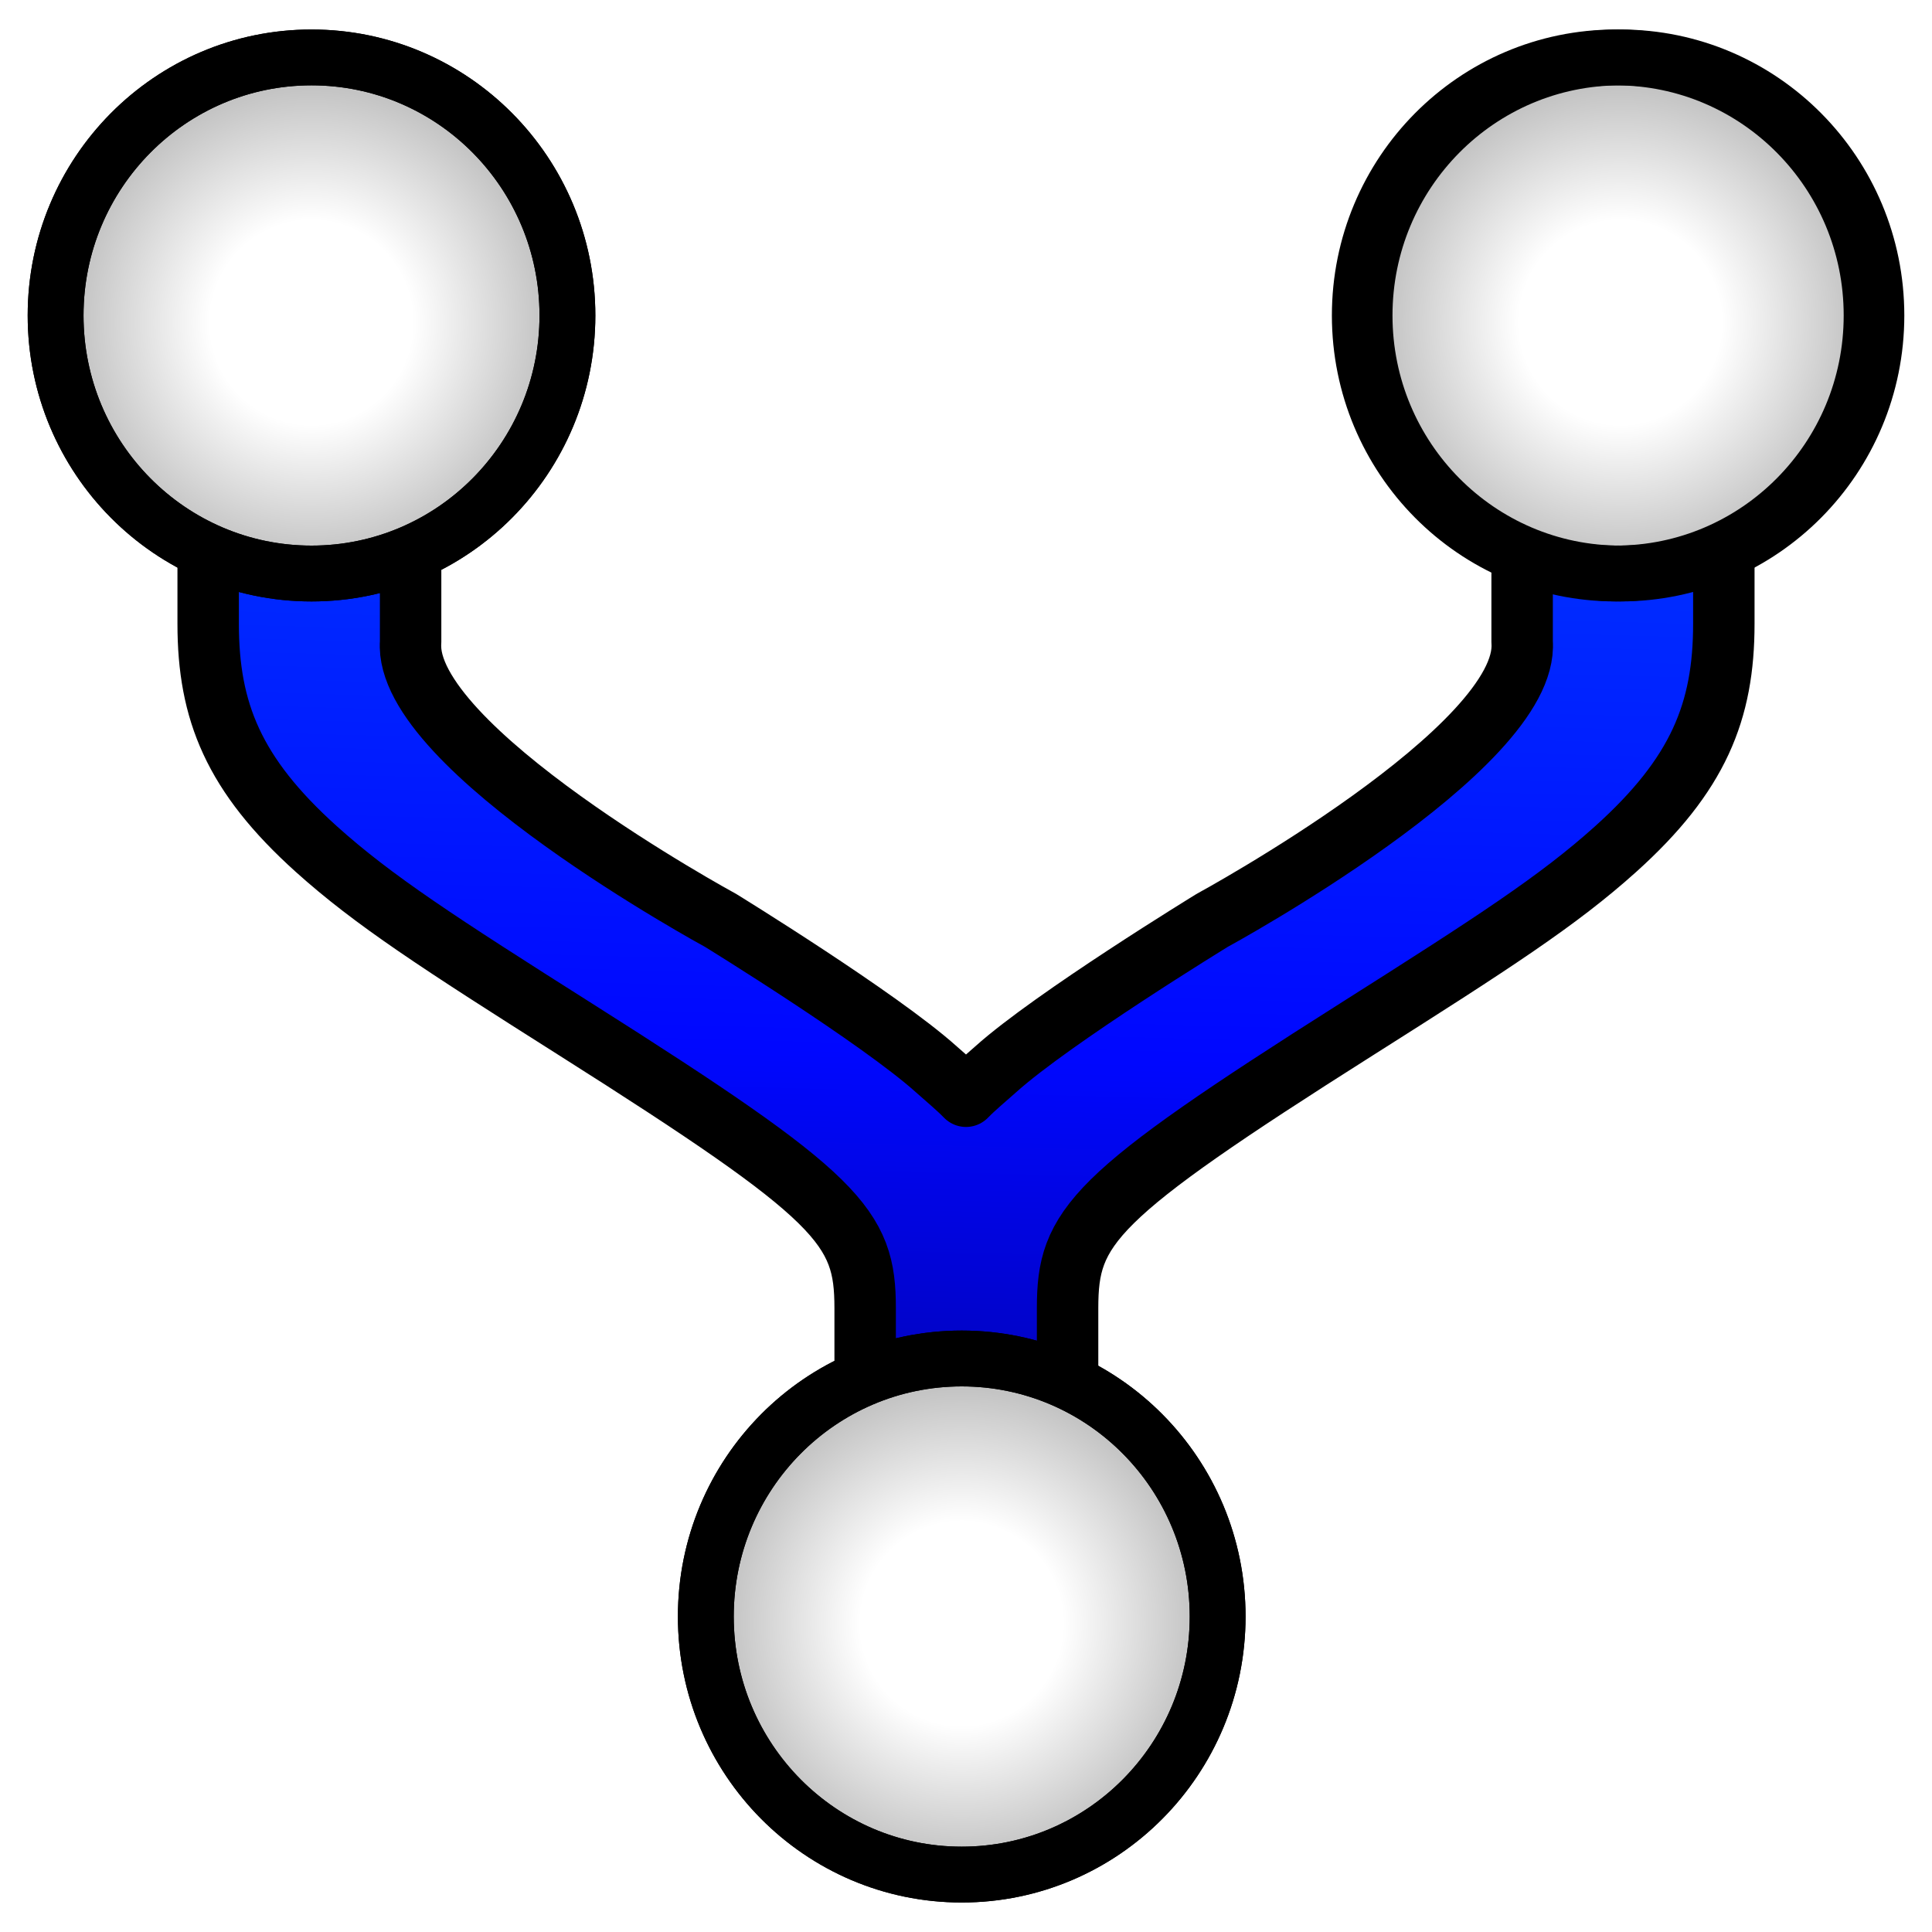 <svg xmlns="http://www.w3.org/2000/svg" xmlns:vectornator="http://vectornator.io" xmlns:xlink="http://www.w3.org/1999/xlink" height="100%" stroke-miterlimit="10" style="fill-rule:nonzero;clip-rule:evenodd;stroke-linecap:round;stroke-linejoin:round" width="100%" version="1.1" viewBox="0 0 100 100" xml:space="preserve"><defs><linearGradient id="LinearGradient" x1="32.776" x2="30.046" y1="20.987" y2="101.529" gradientTransform="matrix(1.162 -1.87392e-32 0 0.926 -8.102 4.722)" gradientUnits="userSpaceOnUse"><stop offset="0" stop-color="#0032ff"/><stop offset=".399" stop-color="#0007ff"/><stop offset=".787" stop-color="#030097"/><stop offset="1" stop-color="#000377"/></linearGradient><filter id="Filter" width="85.95" height="74.424" x="6.148" y="13.9" color-interpolation-filters="sRGB" filterUnits="userSpaceOnUse"><feDropShadow dx="-.877" dy="1.798" flood-color="#000" flood-opacity=".5" in="SourceGraphic" result="Shadow" stdDeviation="1.5"/></filter><filter id="Filter_2" width="89.13" height="77.604" x="4.997" y="11.412" color-interpolation-filters="sRGB" filterUnits="userSpaceOnUse"><feDropShadow dx="-.438" dy=".899" flood-color="#000" flood-opacity=".59" in="SourceGraphic" result="Shadow" stdDeviation="1.5"/></filter><radialGradient id="RadialGradient" cx="20.737" cy="18.299" r="18.698" gradientTransform="matrix(1.229 0 0 1.239 24.287 61.366)" gradientUnits="userSpaceOnUse"><stop offset=".228" stop-color="#fff"/><stop offset=".8" stop-color="#8d8d8d"/><stop offset="1" stop-color="#fff"/></radialGradient><filter id="Filter_3" width="36.882" height="37.104" x="30.9" y="66.018" color-interpolation-filters="sRGB" filterUnits="userSpaceOnUse"><feDropShadow dx="-.438" dy=".899" flood-color="#000" flood-opacity=".59" in="SourceGraphic" result="Shadow" stdDeviation="1.5"/></filter><filter id="Filter_4" width="36.882" height="37.104" x="30.9" y="66.018" color-interpolation-filters="sRGB" filterUnits="userSpaceOnUse"><feDropShadow dx="-.438" dy=".899" flood-color="#000" flood-opacity=".59" in="SourceGraphic" result="Shadow" stdDeviation="1.5"/></filter><radialGradient id="RadialGradient_2" cx="20.737" cy="18.299" r="18.698" gradientTransform="matrix(1.229 0 0 1.239 58.384 -5.977)" gradientUnits="userSpaceOnUse"><stop offset=".228" stop-color="#fff"/><stop offset=".8" stop-color="#8d8d8d"/><stop offset="1" stop-color="#fff"/></radialGradient><filter id="Filter_5" width="36.882" height="37.104" x="64.996" y="-1.324" color-interpolation-filters="sRGB" filterUnits="userSpaceOnUse"><feDropShadow dx="-.438" dy=".899" flood-color="#000" flood-opacity=".59" in="SourceGraphic" result="Shadow" stdDeviation="1.5"/></filter><filter id="Filter_6" width="36.882" height="37.104" x="64.749" y="-1.324" color-interpolation-filters="sRGB" filterUnits="userSpaceOnUse"><feDropShadow dx="-.438" dy=".899" flood-color="#000" flood-opacity=".59" in="SourceGraphic" result="Shadow" stdDeviation="1.5"/></filter><radialGradient id="RadialGradient_3" cx="20.737" cy="18.299" r="18.698" gradientTransform="matrix(1.229 0 0 1.239 -9.368 -5.977)" gradientUnits="userSpaceOnUse"><stop offset=".228" stop-color="#fff"/><stop offset=".8" stop-color="#8d8d8d"/><stop offset="1" stop-color="#fff"/></radialGradient><filter id="Filter_7" width="36.882" height="37.104" x="-2.755" y="-1.324" color-interpolation-filters="sRGB" filterUnits="userSpaceOnUse"><feDropShadow dx="-.438" dy=".899" flood-color="#000" flood-opacity=".59" in="SourceGraphic" result="Shadow" stdDeviation="1.5"/></filter><filter id="Filter_8" width="36.882" height="37.104" x="-2.755" y="-1.324" color-interpolation-filters="sRGB" filterUnits="userSpaceOnUse"><feDropShadow dx="-.438" dy=".899" flood-color="#000" flood-opacity=".59" in="SourceGraphic" result="Shadow" stdDeviation="1.5"/></filter></defs><g id="Layer" layerName="Layer"><g layerName="Group 4" opacity="1"><g layerName="Group 3" opacity="1"><path fill="url(#LinearGradient)" fill-rule="nonzero" stroke="none" d="M15.995 15.853C13.106 15.853 10.775 17.725 10.775 20.027L10.775 32.289C10.775 36.82 12.093 40.098 16.378 43.952C19.335 46.61 22.68 48.779 29.812 53.295C43.529 61.981 44.78 63.492 44.78 67.707L44.78 78.866C44.789 82.729 50 82.776 50 82.776C50 82.776 55.184 82.915 55.258 78.866L55.258 67.707C55.258 63.492 56.471 61.981 70.188 53.295C77.32 48.779 80.665 46.61 83.621 43.952C87.907 40.098 89.225 36.82 89.225 32.289L89.225 20.027C89.225 17.725 86.894 15.853 84.005 15.853C81.117 15.853 78.786 17.725 78.785 20.027L78.785 33.226C79.191 38.705 62.744 47.638 62.744 47.638C62.744 47.638 54.492 52.691 51.535 55.349C51.011 55.82 50.465 56.264 50 56.741C49.535 56.264 48.989 55.82 48.465 55.349C45.508 52.691 37.294 47.638 37.294 47.638C37.294 47.638 20.848 38.705 21.253 33.226L21.253 20.027C21.253 17.725 18.883 15.853 15.995 15.853Z" filter="url(#Filter)" layerName="Curve 1" shadowAngle="2.025" shadowColor="#000000" shadowOffset="2" shadowOpacity=".5" shadowRadius="3"/><path fill="none" stroke="#000" stroke-linecap="butt" stroke-linejoin="round" stroke-width="3.18" d="M15.995 15.853C13.106 15.853 10.775 17.725 10.775 20.027L10.775 32.289C10.775 36.82 12.093 40.098 16.378 43.952C19.335 46.61 22.68 48.779 29.812 53.295C43.529 61.981 44.78 63.492 44.78 67.707L44.78 78.866C44.789 82.729 50 82.776 50 82.776C50 82.776 55.184 82.915 55.258 78.866L55.258 67.707C55.258 63.492 56.471 61.981 70.188 53.295C77.32 48.779 80.665 46.61 83.621 43.952C87.907 40.098 89.225 36.82 89.225 32.289L89.225 20.027C89.225 17.725 86.894 15.853 84.005 15.853C81.117 15.853 78.786 17.725 78.785 20.027L78.785 33.226C79.191 38.705 62.744 47.638 62.744 47.638C62.744 47.638 54.492 52.691 51.535 55.349C51.011 55.82 50.465 56.264 50 56.741C49.535 56.264 48.989 55.82 48.465 55.349C45.508 52.691 37.294 47.638 37.294 47.638C37.294 47.638 20.848 38.705 21.253 33.226L21.253 20.027C21.253 17.725 18.883 15.853 15.995 15.853Z" filter="url(#Filter_2)" layerName="Curve 1" shadowAngle="2.025" shadowColor="#000000" shadowOffset="1" shadowOpacity=".59" shadowRadius="3"/></g><g layerName="Group 1" opacity="1"><g layerName="Group 8" opacity="1"><path fill="url(#RadialGradient)" fill-rule="nonzero" stroke="#000" stroke-linecap="butt" stroke-linejoin="round" stroke-width="2.89" d="M49.779 70.315C42.464 70.315 36.533 76.295 36.533 83.671C36.533 91.048 42.464 97.028 49.779 97.028C57.095 97.028 63.025 91.048 63.025 83.671C63.025 76.295 57.095 70.315 49.779 70.315Z" filter="url(#Filter_3)" layerName="Curve 7" shadowAngle="2.025" shadowColor="#000000" shadowOffset="1" shadowOpacity=".59" shadowRadius="3"/><path fill="none" stroke="#000" stroke-linecap="butt" stroke-linejoin="round" stroke-width="2.89" d="M49.779 70.315C42.464 70.315 36.533 76.295 36.533 83.671C36.533 91.048 42.464 97.028 49.779 97.028C57.095 97.028 63.025 91.048 63.025 83.671C63.025 76.295 57.095 70.315 49.779 70.315Z" filter="url(#Filter_4)" layerName="Curve 7" shadowAngle="2.025" shadowColor="#000000" shadowOffset="1" shadowOpacity=".59" shadowRadius="3"/></g><g layerName="Group R" opacity="1"><path fill="url(#RadialGradient_2)" fill-rule="nonzero" stroke="#000" stroke-linecap="butt" stroke-linejoin="round" stroke-width="2.89" d="M83.876 2.972C76.56 2.972 70.63 8.952 70.63 16.329C70.63 23.705 76.56 29.685 83.876 29.685C91.191 29.685 97.122 23.705 97.122 16.329C97.122 8.952 91.191 2.972 83.876 2.972Z" filter="url(#Filter_5)" layerName="Curve 6" shadowAngle="2.025" shadowColor="#000000" shadowOffset="1" shadowOpacity=".59" shadowRadius="3"/><path fill="none" stroke="#000" stroke-linecap="butt" stroke-linejoin="round" stroke-width="2.89" d="M83.629 2.972C76.313 2.972 70.383 8.952 70.383 16.329C70.383 23.705 76.313 29.685 83.629 29.685C90.944 29.685 96.874 23.705 96.874 16.329C96.874 8.952 90.944 2.972 83.629 2.972Z" filter="url(#Filter_6)" layerName="Curve 8" shadowAngle="2.025" shadowColor="#000000" shadowOffset="1" shadowOpacity=".59" shadowRadius="3"/></g><g layerName="Group L" opacity="1"><path fill="url(#RadialGradient_3)" fill-rule="nonzero" stroke="#000" stroke-linecap="butt" stroke-linejoin="round" stroke-width="2.89" d="M16.124 2.972C8.809 2.972 2.878 8.952 2.878 16.329C2.878 23.705 8.809 29.685 16.124 29.685C23.439 29.685 29.37 23.705 29.37 16.329C29.37 8.952 23.439 2.972 16.124 2.972Z" filter="url(#Filter_7)" layerName="Curve 7" shadowAngle="2.025" shadowColor="#000000" shadowOffset="1" shadowOpacity=".59" shadowRadius="3"/><path fill="none" stroke="#000" stroke-linecap="butt" stroke-linejoin="round" stroke-width="2.89" d="M16.124 2.972C8.809 2.972 2.878 8.952 2.878 16.329C2.878 23.705 8.809 29.685 16.124 29.685C23.439 29.685 29.37 23.705 29.37 16.329C29.37 8.952 23.439 2.972 16.124 2.972Z" filter="url(#Filter_8)" layerName="Curve 7" shadowAngle="2.025" shadowColor="#000000" shadowOffset="1" shadowOpacity=".59" shadowRadius="3"/></g></g></g></g></svg>
